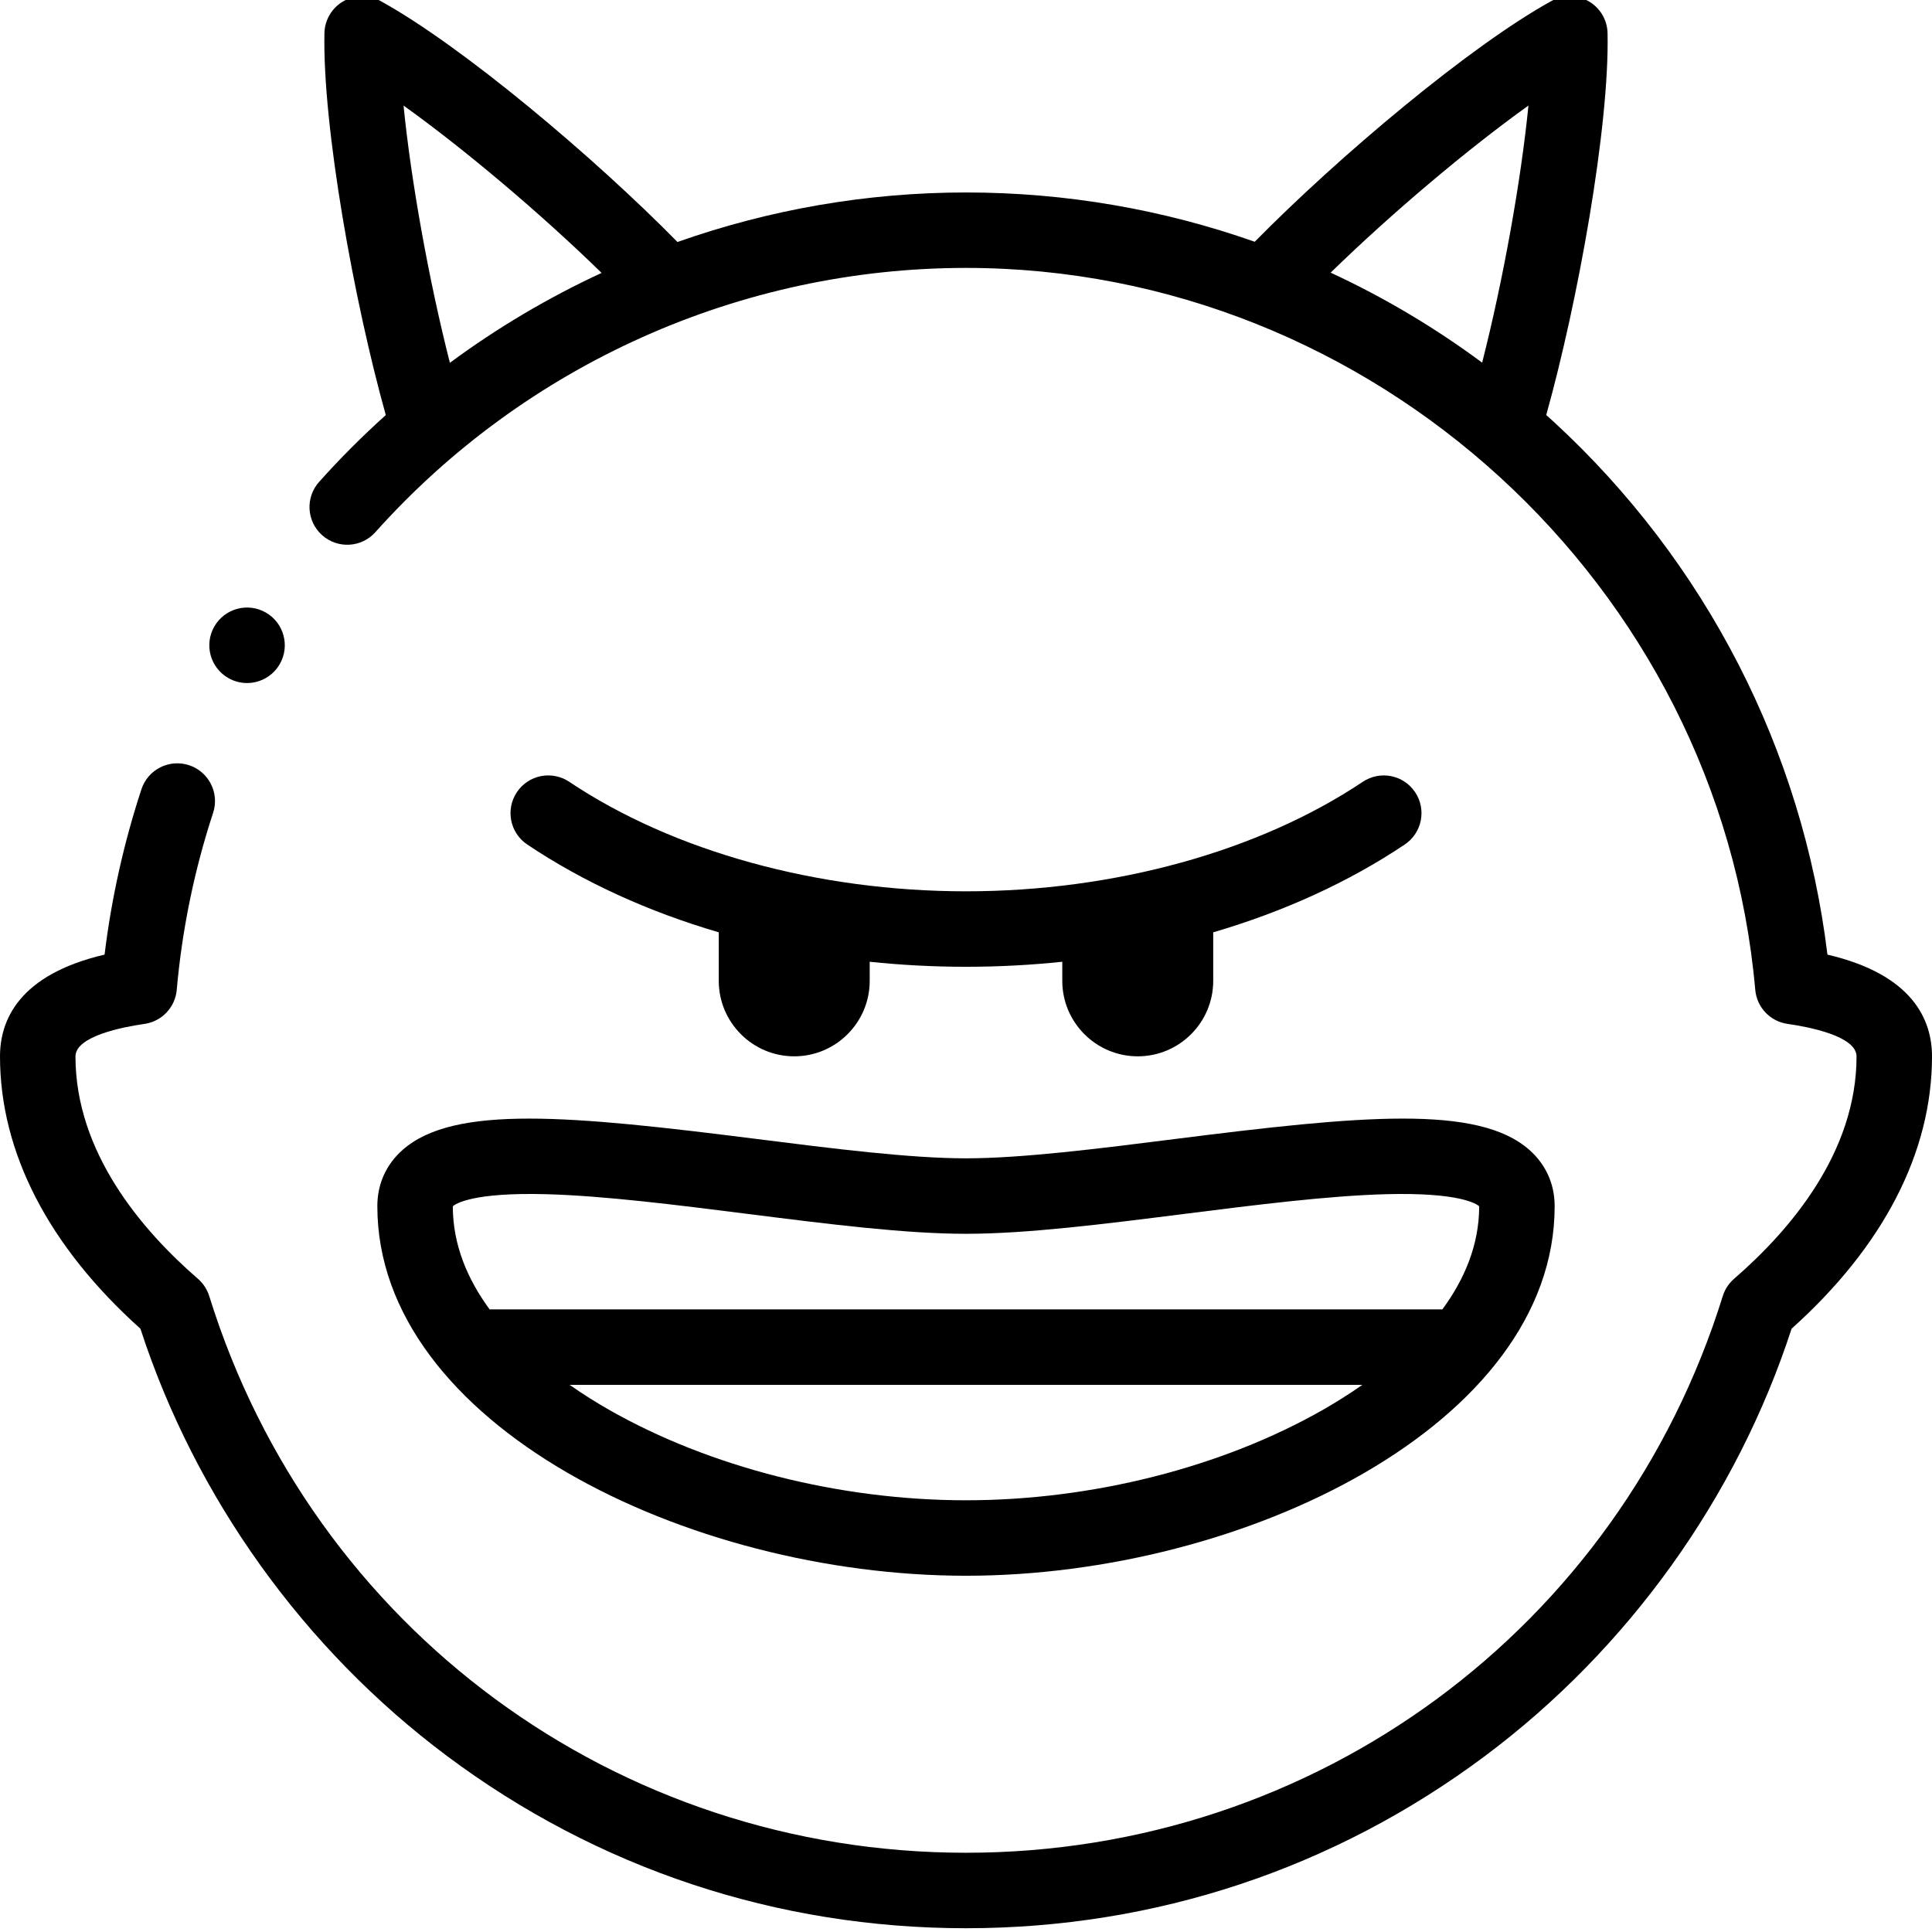 <svg height="511pt" viewBox="1 1 511 512" width="511pt" xmlns="http://www.w3.org/2000/svg"><path d="m484.789 253.98c-6.582-54.129-32.168-104.043-72.578-141.242-.641-.59-1.297-1.164-1.945-1.75 8.43-30.145 16.777-76.535 16.254-101.199-.074-3.496-1.969-6.699-4.996-8.449-3.027-1.75-6.75-1.789-9.816-.105-21.543 11.836-56.566 41.348-78.691 63.836-24.332-8.578-50.156-13.066-76.516-13.066-26.301 0-52.133 4.535-76.461 13.125-22.117-22.496-57.184-52.047-78.75-63.895-3.062-1.684-6.785-1.645-9.812.105-3.027 1.75-4.926 4.953-5 8.445-.523 24.664 7.828 71.066 16.262 101.215-6.18 5.551-12.082 11.453-17.672 17.703-3.684 4.113-3.332 10.438.785 14.117 4.117 3.684 10.438 3.332 14.121-.785 39.812-44.508 96.863-70.035 156.527-70.035 107.832 0 199.711 84.039 209.16 191.32.41 4.629 3.949 8.363 8.551 9.02 5.5.785 18.289 3.195 18.289 8.629 0 25.469-17.645 46.098-32.449 58.918-1.406 1.219-2.445 2.809-3 4.586-27.457 88.242-108.055 147.527-200.551 147.527-92.5 0-173.094-59.285-200.551-147.523-.555-1.777-1.594-3.367-3-4.586-14.805-12.824-32.449-33.449-32.449-58.922 0-5.43 12.789-7.84 18.289-8.625 4.598-.656 8.141-4.395 8.547-9.023 1.406-15.934 4.648-31.715 9.641-46.914 1.723-5.246-1.133-10.898-6.379-12.621-5.25-1.723-10.898 1.133-12.621 6.383-4.676 14.234-7.953 28.938-9.766 43.812-22.676 5.301-27.711 17.344-27.711 26.988 0 25.402 12.855 50.301 37.211 72.148 14.555 44.754 43.301 84.867 81.184 113.191 39.973 29.891 87.555 45.691 137.605 45.691 50.047 0 97.633-15.801 137.605-45.691 37.883-28.324 66.629-68.438 81.184-113.191 24.355-21.848 37.211-46.746 37.211-72.148 0-9.645-5.035-21.688-27.711-26.988zm-377.344-225.004c16.078 11.512 36.188 28.453 52.484 44.348-14.133 6.543-27.613 14.516-40.203 23.824-5.613-22.023-10.316-48.316-12.281-68.172zm298.109 0c-1.965 19.84-6.66 46.113-12.27 68.129-12.605-9.344-26.055-17.32-40.148-23.852 16.289-15.871 36.363-32.785 52.418-44.277zm0 0"/><path d="m100.5 320.668c0 57.707 82.215 97.922 156 97.922s156-40.215 156-97.922c0-5.902-2.328-11.074-6.727-14.953-13.633-12.016-44.582-9.098-93.934-2.859-19.898 2.516-40.469 5.113-55.34 5.113s-35.445-2.598-55.34-5.113c-49.355-6.234-80.305-9.156-93.938 2.859-4.398 3.879-6.723 9.051-6.723 14.953zm156 77.922c-33.449 0-67.965-8.762-94.699-24.035-3.121-1.785-6.672-3.98-10.344-6.555h210.086c-3.676 2.574-7.227 4.77-10.344 6.555-26.734 15.273-61.25 24.035-94.699 24.035zm-111.301-81.117c15.305.406 34.699 2.855 53.453 5.227 21.453 2.711 41.719 5.27 57.848 5.27s36.395-2.559 57.848-5.27c18.754-2.371 38.148-4.82 53.457-5.227 19.352-.512 23.91 2.512 24.695 3.195 0 10.332-3.984 19.484-9.754 27.332h-252.492c-5.77-7.848-9.754-17-9.754-27.332.789-.688 5.344-3.707 24.699-3.195zm0 0"/><path d="m302.016 280.938c11.031 0 20-8.973 20-20v-12.863c18.668-5.465 35.863-13.297 50.758-23.27 4.59-3.07 5.816-9.285 2.742-13.871-3.07-4.59-9.281-5.816-13.871-2.746-27.539 18.441-65.863 29.02-105.145 29.02-39.285 0-77.605-10.578-105.145-29.02-4.59-3.074-10.801-1.848-13.875 2.746-3.07 4.586-1.844 10.797 2.746 13.871 14.895 9.977 32.09 17.805 50.754 23.27v12.863c0 11.027 8.973 20 20 20 11.027 0 20-8.973 20-20v-5.062c8.375.879 16.895 1.332 25.52 1.332 8.621 0 17.145-.453 25.516-1.332v5.062c0 11.027 8.973 20 20 20zm0 0"/><path d="m61.012 180.691c1.562.895 3.27 1.32 4.949 1.32 3.473 0 6.848-1.812 8.691-5.043l.004-.004c2.742-4.797 1.074-10.902-3.723-13.641-4.793-2.742-10.906-1.074-13.645 3.723-2.742 4.797-1.074 10.902 3.723 13.645zm0 0"/></svg>